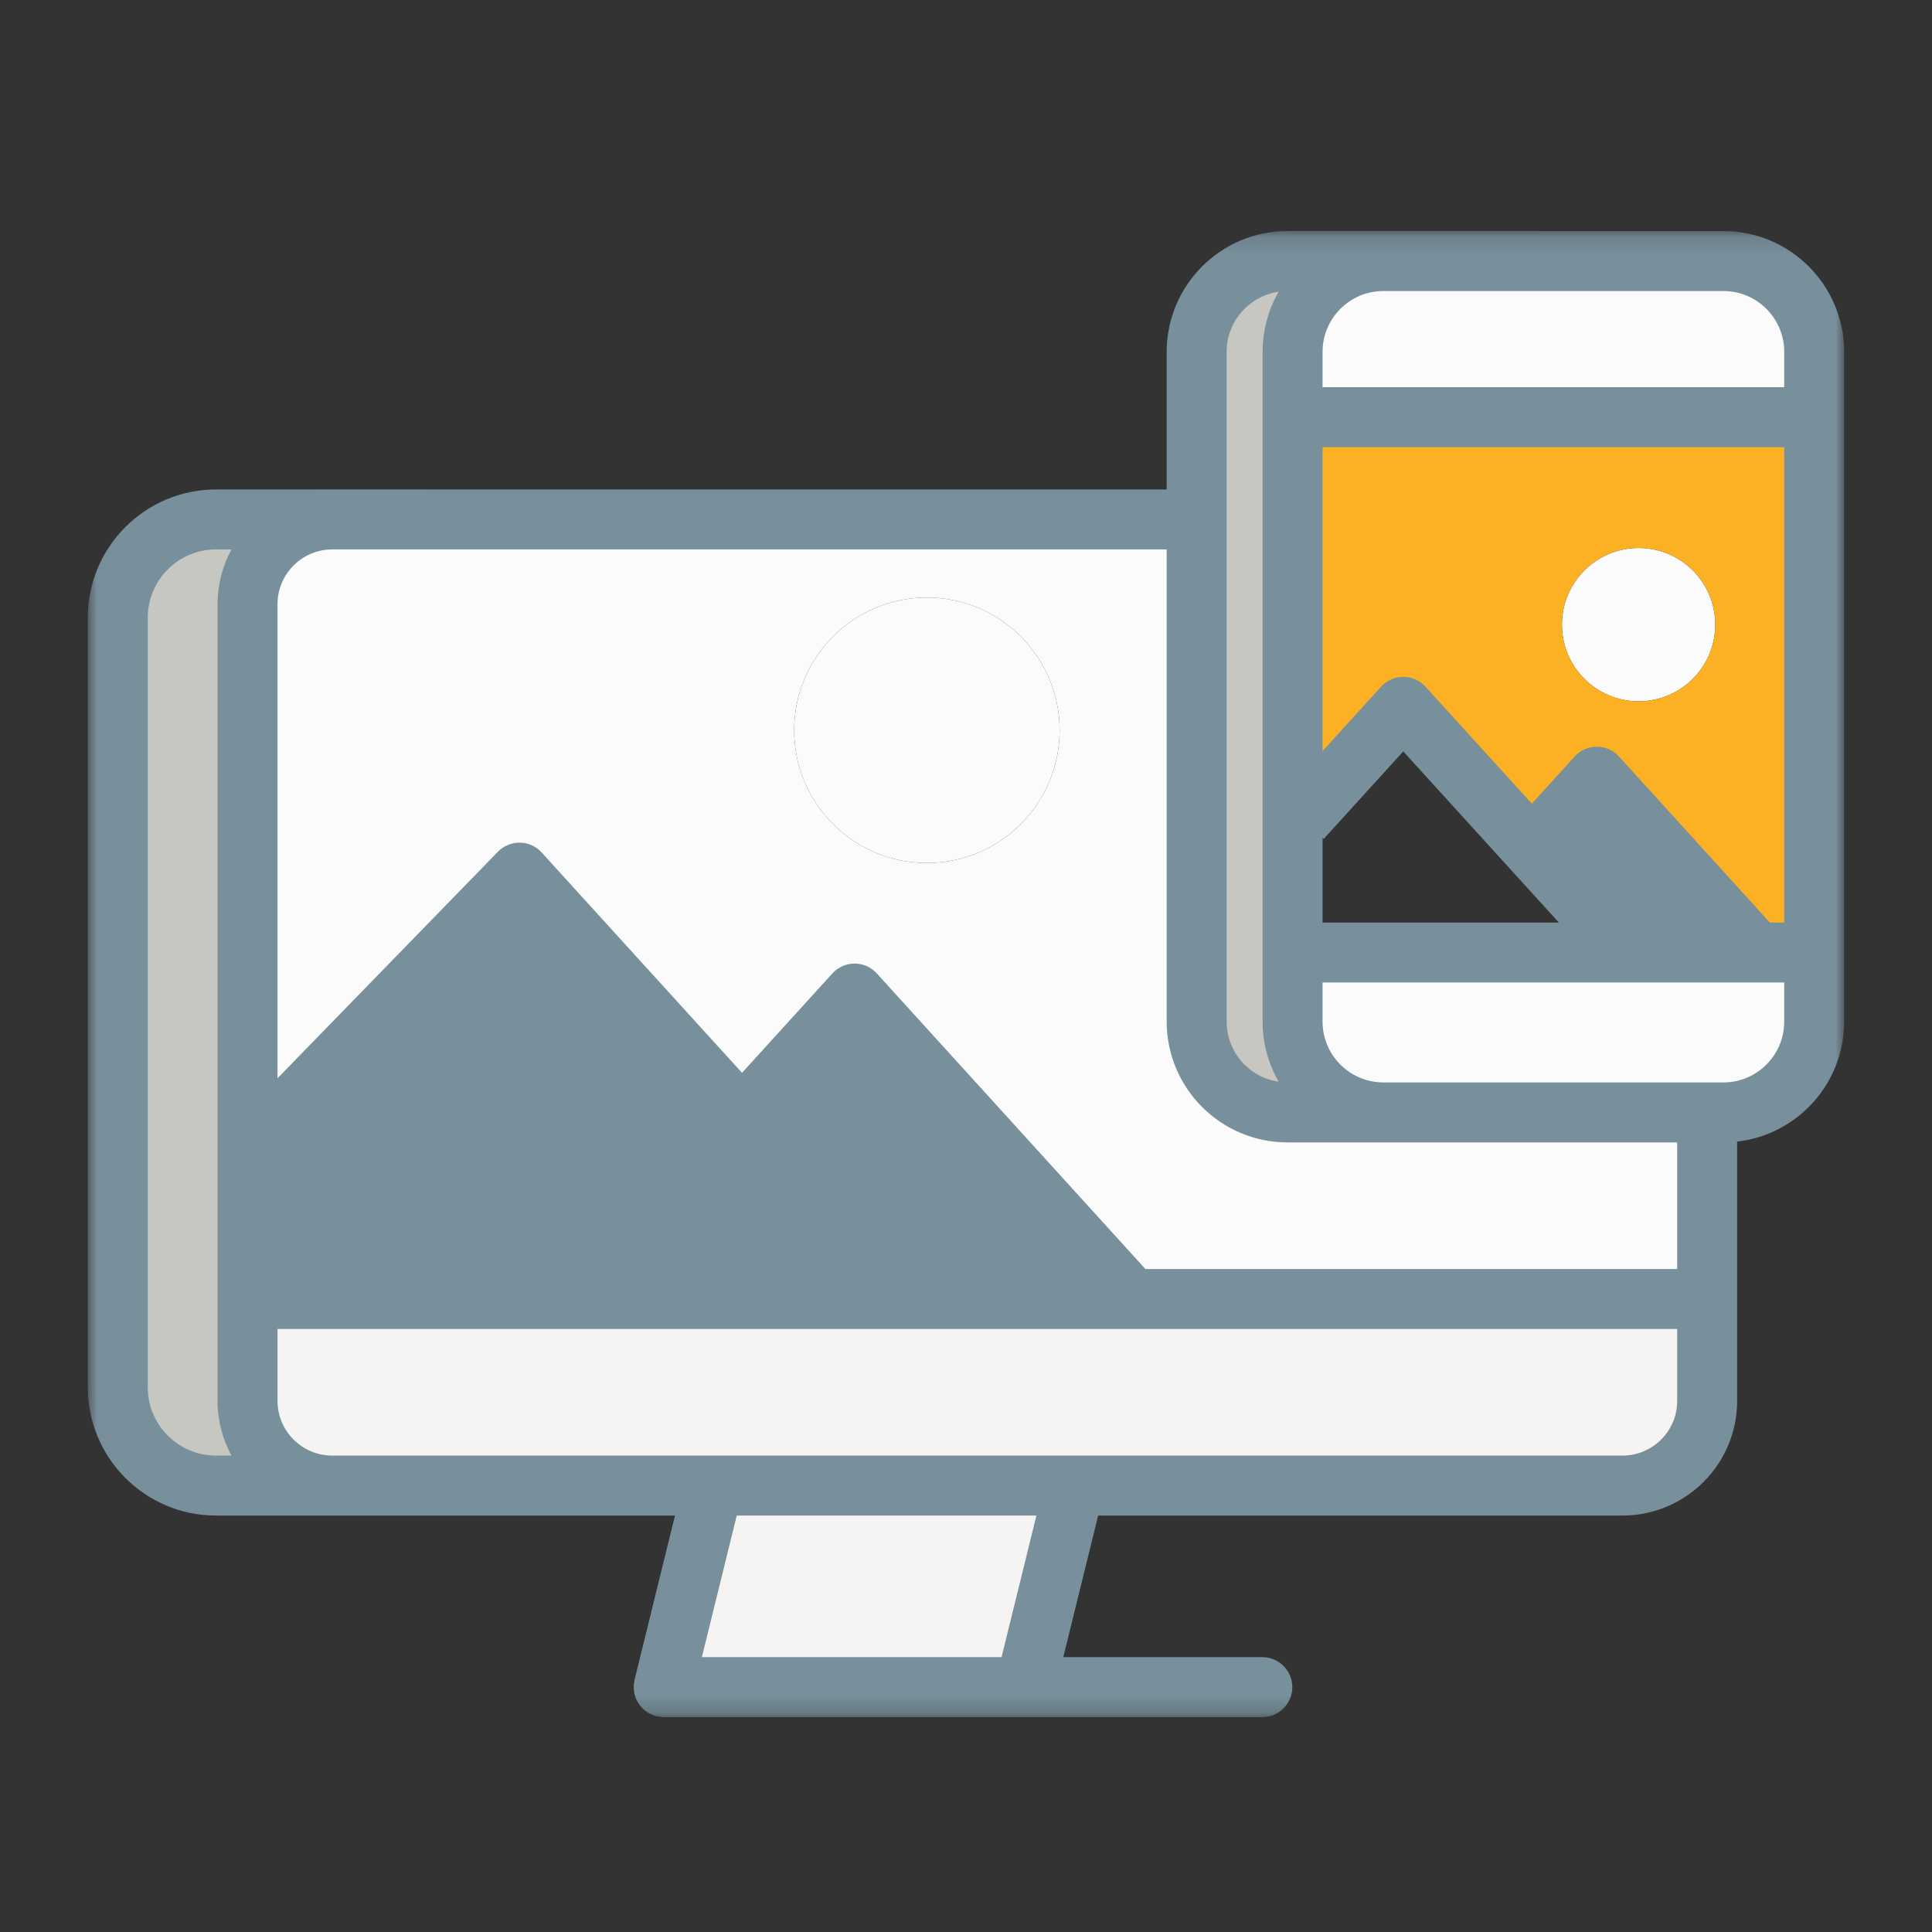 <?xml version="1.0" encoding="UTF-8"?>
<svg width="110px" height="110px" viewBox="0 0 110 110" version="1.1" xmlns="http://www.w3.org/2000/svg" xmlns:xlink="http://www.w3.org/1999/xlink">
    <rect x="0" y="0" width="110" height="110" fill="#333333" stroke="none"/>
    <!-- Generator: Sketch 39 (31667) - http://www.bohemiancoding.com/sketch -->
    <title>ITS-design</title>
    <desc>Created with Sketch.</desc>
    <defs>
        <polygon id="path-1" points="99.999 84.766 99.999 0.154 0.012 0.154 0.012 84.766"></polygon>
    </defs>
    <g id="Symbols" stroke="none" stroke-width="1" fill="none" fill-rule="evenodd">
        <g id="ITS-design">
            <g id="computer" transform="translate(5, 13)">
                <polyline id="Fill-1" fill="#F5F4F2" points="56.187 71.582 53.362 83.06 32.784 83.06 35.61 71.582 56.187 71.582"></polyline>
                <path d="M68.301,1.862 L73.763,1.862 C70.909,1.862 68.595,4.177 68.595,7.031 L68.595,45.168 C68.595,48.022 70.91,50.337 73.763,50.337 L68.301,50.337 C65.447,50.337 63.133,48.022 63.133,45.168 L63.133,7.033 C63.133,4.177 65.447,1.862 68.301,1.862" id="Fill-2" fill="#C7C6C1"></path>
                <path d="M98.293,7.031 L98.293,10.75 L68.595,10.75 L68.595,7.031 C68.595,4.177 70.909,1.862 73.763,1.862 L93.124,1.862 C95.979,1.862 98.293,4.177 98.293,7.031" id="Fill-3" fill="#FBFBFB"></path>
                <polyline id="Fill-5" fill="#FBFBFB" points="85.917 31.221 95.013 41.233 87.612 41.233 82.216 35.295 85.917 31.221"></polyline>
                <path d="M95.013,41.233 L98.293,41.233 L98.293,45.168 C98.293,48.022 95.979,50.337 93.125,50.337 L73.763,50.337 C70.909,50.337 68.595,48.022 68.595,45.168 L68.595,41.233 L95.013,41.233" id="Fill-4" fill="#FBFBFB"></path>
                <path d="M88.295,18.199 C90.705,18.199 92.66,20.154 92.66,22.564 C92.66,24.974 90.705,26.929 88.295,26.929 C85.885,26.929 83.93,24.974 83.93,22.564 C83.93,20.154 85.885,18.199 88.295,18.199" id="Fill-7" fill="#FBFBFB"></path>
                <path d="M92.66,22.564 C92.66,20.154 90.705,18.199 88.295,18.199 C85.885,18.199 83.93,20.154 83.93,22.564 C83.93,24.974 85.885,26.929 88.295,26.929 C90.705,26.929 92.66,24.974 92.66,22.564 L92.66,22.564 Z M98.293,10.75 L98.293,41.233 L95.013,41.233 L85.917,31.221 L82.216,35.295 L74.897,27.246 L69.107,33.613 L68.595,33.613 L68.595,10.75 L98.293,10.75 L98.293,10.75 Z" id="Fill-8" fill="#FCB125"></path>
                <path d="M55.331,28.579 C55.331,24.405 51.949,21.021 47.775,21.021 C43.601,21.021 40.217,24.405 40.217,28.579 C40.217,32.753 43.601,36.135 47.775,36.135 C51.949,36.135 55.331,32.753 55.331,28.579 L55.331,28.579 Z M92.198,50.337 L92.198,60.961 L59.459,60.961 L43.658,43.568 L37.249,50.621 L24.574,36.684 L9.094,52.594 L9.094,21.396 C9.094,18.734 11.254,16.576 13.914,16.576 L63.133,16.576 L63.133,45.168 C63.133,48.022 65.447,50.337 68.301,50.337 L92.198,50.337 L92.198,50.337 Z" id="Fill-9" fill="#FBFBFB"></path>
                <path d="M47.775,21.021 C51.949,21.021 55.331,24.405 55.331,28.579 C55.331,32.753 51.949,36.135 47.775,36.135 C43.601,36.135 40.217,32.753 40.217,28.579 C40.217,24.405 43.601,21.021 47.775,21.021" id="Fill-10" fill="#FBFBFB"></path>
                <path d="M7.296,16.576 L13.914,16.576 C11.254,16.576 9.094,18.734 9.094,21.396 L9.094,66.764 C9.094,69.425 11.254,71.582 13.914,71.582 L7.296,71.582 C4.21,71.582 1.706,69.081 1.706,65.995 L1.706,22.163 C1.706,19.077 4.21,16.576 7.296,16.576" id="Fill-13" fill="#C7C7C2"></path>
                <path d="M92.198,60.961 L92.198,66.764 C92.198,69.425 90.041,71.582 87.378,71.582 L13.914,71.582 C11.254,71.582 9.094,69.425 9.094,66.764 L9.094,60.961 L92.198,60.961" id="Fill-14" fill="#F5F4F2"></path>
                <g id="Group-19">
                    <mask id="mask-2" fill="white">
                        <use xlink:href="#path-1"></use>
                    </mask>
                    <g id="Clip-17"></g>
                    <path d="M93.124,48.629 L73.75,48.629 C71.847,48.621 70.301,47.072 70.301,45.167 L70.301,42.94 L96.586,42.94 L96.586,45.167 C96.586,47.076 95.033,48.629 93.124,48.629 L93.124,48.629 Z M87.378,69.875 L13.914,69.875 C12.198,69.875 10.801,68.479 10.801,66.763 L10.801,62.666 L90.492,62.666 L90.492,66.763 C90.492,68.479 89.095,69.875 87.378,69.875 L87.378,69.875 Z M52.024,81.352 L34.962,81.352 L36.947,73.289 L54.009,73.289 L52.024,81.352 L52.024,81.352 Z M3.414,65.994 L3.414,22.163 C3.414,20.024 5.155,18.282 7.295,18.282 L8.179,18.282 C7.674,19.208 7.387,20.269 7.387,21.396 L7.387,66.763 C7.387,67.889 7.674,68.95 8.179,69.875 L7.295,69.875 C5.155,69.876 3.414,68.134 3.414,65.994 L3.414,65.994 Z M68.302,52.043 L90.492,52.044 L90.492,59.253 L60.215,59.253 L44.92,42.421 C44.596,42.065 44.138,41.862 43.657,41.862 C43.176,41.862 42.717,42.065 42.394,42.421 L37.248,48.082 L25.837,35.534 C25.521,35.186 25.074,34.984 24.604,34.976 C24.128,34.975 23.679,35.155 23.351,35.493 L10.801,48.392 L10.801,21.396 C10.801,19.681 12.194,18.286 13.908,18.282 L61.426,18.282 L61.426,45.167 C61.426,48.958 64.51,52.043 68.302,52.043 L68.302,52.043 Z M64.84,7.032 C64.84,5.292 66.131,3.851 67.804,3.609 C67.222,4.618 66.887,5.786 66.887,7.032 L66.887,45.167 C66.887,46.413 67.222,47.581 67.803,48.589 C66.13,48.346 64.84,46.906 64.84,45.167 L64.84,7.032 L64.84,7.032 Z M95.77,39.526 L87.18,30.074 C86.856,29.718 86.398,29.515 85.917,29.515 C85.436,29.515 84.977,29.718 84.653,30.074 L82.215,32.757 L76.159,26.096 C75.835,25.74 75.377,25.537 74.896,25.537 C74.415,25.537 73.956,25.74 73.633,26.096 L70.301,29.762 L70.301,12.458 L96.586,12.458 L96.586,39.526 L95.77,39.526 L95.77,39.526 Z M70.301,34.701 L70.369,34.762 L74.896,29.782 L83.755,39.526 L70.301,39.526 L70.301,34.701 L70.301,34.701 L70.301,34.701 Z M96.586,7.032 L96.586,9.044 L70.301,9.044 L70.301,7.032 C70.301,5.122 71.854,3.57 73.763,3.57 L93.124,3.57 C95.033,3.569 96.586,5.122 96.586,7.032 L96.586,7.032 Z M68.302,0.154 C64.51,0.154 61.426,3.24 61.426,7.032 L61.426,14.869 L51.191,14.869 C51.189,14.869 13.914,14.868 13.914,14.868 C13.91,14.868 7.295,14.869 7.295,14.869 C3.272,14.869 0,18.141 0,22.163 L0,65.994 C0,70.017 3.272,73.289 7.295,73.289 L33.431,73.289 L31.127,82.65 C31.085,82.901 31.083,82.942 31.081,82.984 C31.091,83.292 31.102,83.353 31.114,83.414 C31.193,83.677 31.21,83.719 31.229,83.76 C31.367,84.01 31.391,84.043 31.416,84.077 C31.616,84.304 31.66,84.345 31.707,84.382 C31.939,84.541 31.976,84.561 32.013,84.58 C32.277,84.688 32.319,84.7 32.362,84.711 C32.658,84.762 32.721,84.766 32.784,84.766 L66.871,84.766 C67.814,84.766 68.579,84.001 68.579,83.059 C68.579,82.116 67.814,81.352 66.871,81.352 L55.539,81.352 L57.524,73.29 L87.377,73.289 C90.977,73.289 93.905,70.362 93.905,66.764 L93.905,51.998 C97.329,51.609 99.999,48.695 99.999,45.168 L99.999,7.032 C100,3.24 96.915,0.155 93.124,0.155 L68.302,0.154 Z" id="Fill-18" fill="#78909C" mask="url(#mask-2)"></path>
                </g>
            </g>
        </g>
    </g>
</svg>